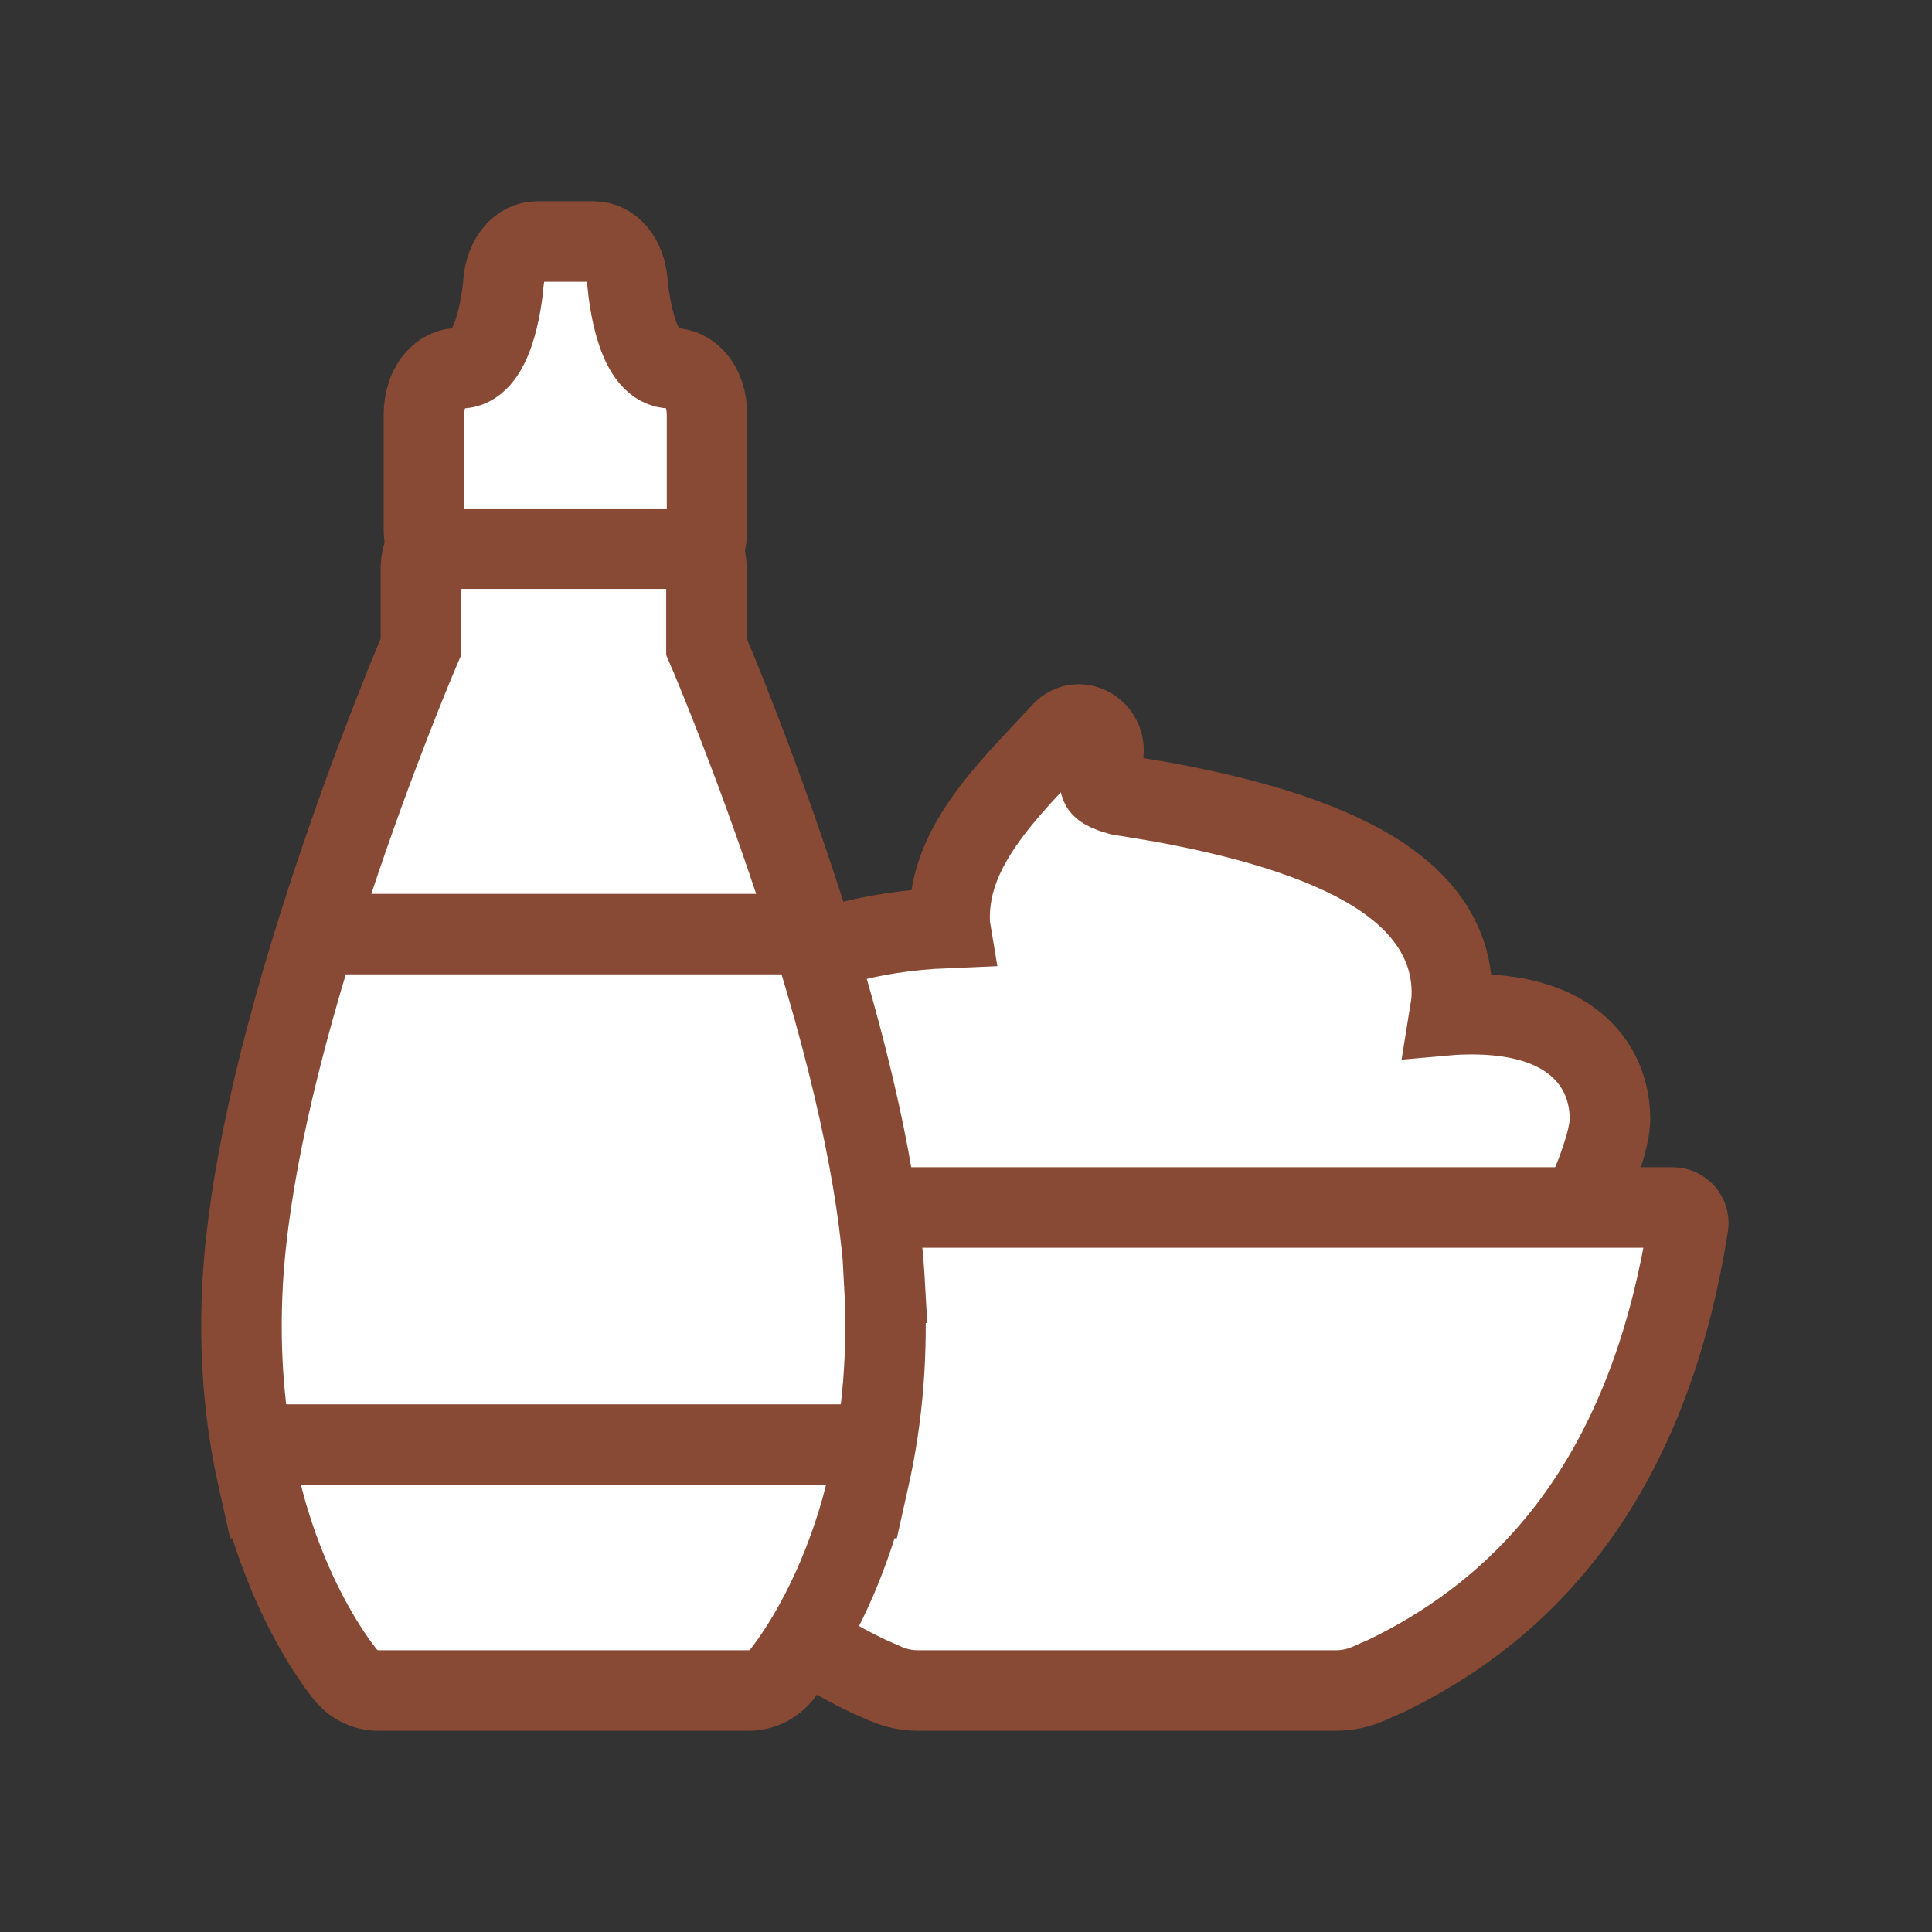 <svg width="24" height="24" viewBox="0 0 24 24" fill="none" xmlns="http://www.w3.org/2000/svg">
<rect x="0" y="0" width="24" height="24" fill="#333333" stroke="none"/>
<g clip-path="url(#clip0_168_13092)">
<path d="M8.039 15C7.855 13.957 8.332 12.872 9.27 12.251C9.865 11.857 10.646 11.601 11.576 11.537L11.804 11.527L11.8 11.503C11.767 11.018 11.956 10.596 12.204 10.235C12.479 9.83 12.871 9.444 13.19 9.097C13.409 8.859 13.782 9.093 13.696 9.416C13.624 9.69 13.674 9.76 13.68 9.768C13.694 9.789 13.73 9.816 13.816 9.847L13.911 9.876L14.418 9.96C15.618 10.178 16.574 10.485 17.197 10.914C17.557 11.163 17.831 11.47 17.959 11.852C18.024 12.047 18.047 12.248 18.031 12.453L18.006 12.609L18.04 12.606C18.507 12.578 18.889 12.63 19.188 12.747C19.705 12.95 19.992 13.367 20 13.889C20.004 14.253 19.648 14.999 19.648 14.999" fill="white"/>
<path d="M8.039 15C7.855 13.957 8.332 12.872 9.27 12.251C9.865 11.857 10.646 11.601 11.576 11.537L11.804 11.527L11.8 11.503C11.767 11.018 11.956 10.596 12.204 10.235C12.479 9.83 12.871 9.444 13.19 9.097C13.409 8.859 13.782 9.093 13.696 9.416C13.624 9.69 13.674 9.76 13.68 9.768C13.694 9.789 13.73 9.816 13.816 9.847L13.911 9.876L14.418 9.96C15.618 10.178 16.574 10.485 17.197 10.914C17.557 11.163 17.831 11.47 17.959 11.852C18.024 12.047 18.047 12.248 18.031 12.453L18.006 12.609L18.04 12.606C18.507 12.578 18.889 12.63 19.188 12.747C19.705 12.95 19.992 13.367 20 13.889C20.004 14.253 19.648 14.999 19.648 14.999" stroke="#884A35" stroke-miterlimit="10"/>
<path d="M16.597 21C16.735 21 16.872 20.971 16.998 20.916L17.212 20.822C19.331 19.802 20.547 17.913 20.971 15.219V15.219C20.987 15.103 20.896 15 20.779 15H7.221C7.104 15 7.013 15.103 7.029 15.219V15.219C7.452 17.913 8.668 19.802 10.787 20.822L11.001 20.916C11.127 20.971 11.264 21 11.402 21H16.597Z" fill="white" stroke="#884A35" stroke-miterlimit="10"/>
<path d="M10.99 15.935C10.92 14.693 10.565 13.086 9.938 11.162C9.938 11.162 9.935 11.154 9.933 11.149L9.866 10.942C9.362 9.426 8.858 8.223 8.776 8.034V7.067C8.776 6.986 8.762 6.909 8.734 6.839C8.765 6.759 8.783 6.668 8.783 6.567V5.155C8.783 4.971 8.727 4.806 8.627 4.7C8.552 4.619 8.457 4.575 8.359 4.575C8.352 4.575 8.345 4.575 8.338 4.575C7.92 4.575 7.818 3.758 7.794 3.504C7.769 3.207 7.596 3 7.372 3H6.677C6.455 3 6.28 3.207 6.255 3.504C6.234 3.758 6.124 4.594 5.702 4.575C5.599 4.57 5.499 4.617 5.422 4.7C5.322 4.806 5.266 4.974 5.266 5.155V6.567C5.266 6.645 5.277 6.72 5.296 6.787C5.254 6.87 5.228 6.966 5.228 7.069V8.037C5.149 8.22 4.643 9.426 4.139 10.944L4.067 11.162C3.439 13.086 3.085 14.69 3.015 15.935C2.968 16.781 3.031 17.596 3.204 18.359L3.26 18.61H3.264C3.572 19.789 4.069 20.519 4.277 20.785C4.382 20.922 4.536 21 4.699 21H9.301C9.467 21 9.618 20.922 9.721 20.788C9.931 20.519 10.428 19.787 10.736 18.61H10.74L10.796 18.359C10.969 17.596 11.032 16.781 10.985 15.935H10.99ZM5.324 6.816H8.695ZM10.896 17.945H3.155ZM3.892 11.604H10.103Z" fill="white"/>
<path d="M5.324 6.816H8.695M10.896 17.945H3.155M3.892 11.604H10.103M10.99 15.935C10.92 14.693 10.565 13.086 9.938 11.162C9.938 11.162 9.935 11.154 9.933 11.149L9.866 10.942C9.362 9.426 8.858 8.223 8.776 8.034V7.067C8.776 6.986 8.762 6.909 8.734 6.839C8.765 6.759 8.783 6.668 8.783 6.567V5.155C8.783 4.971 8.727 4.806 8.627 4.7C8.552 4.619 8.457 4.575 8.359 4.575C8.352 4.575 8.345 4.575 8.338 4.575C7.92 4.575 7.818 3.758 7.794 3.504C7.769 3.207 7.596 3 7.372 3H6.677C6.455 3 6.28 3.207 6.255 3.504C6.234 3.758 6.124 4.594 5.702 4.575C5.599 4.57 5.499 4.617 5.422 4.7C5.322 4.806 5.266 4.974 5.266 5.155V6.567C5.266 6.645 5.277 6.72 5.296 6.787C5.254 6.87 5.228 6.966 5.228 7.069V8.037C5.149 8.22 4.643 9.426 4.139 10.944L4.067 11.162C3.439 13.086 3.085 14.69 3.015 15.935C2.968 16.781 3.031 17.596 3.204 18.359L3.26 18.61H3.264C3.572 19.789 4.069 20.519 4.277 20.785C4.382 20.922 4.536 21 4.699 21H9.301C9.467 21 9.618 20.922 9.721 20.788C9.931 20.519 10.428 19.787 10.736 18.61H10.74L10.796 18.359C10.969 17.596 11.032 16.781 10.985 15.935H10.99Z" stroke="#884A35" stroke-miterlimit="10"/>
</g>
<defs>
<clipPath id="clip0_168_13092">
<rect width="24" height="24" fill="white" transform="matrix(-1 0 0 1 24 0)"/>
</clipPath>
</defs>
</svg>
